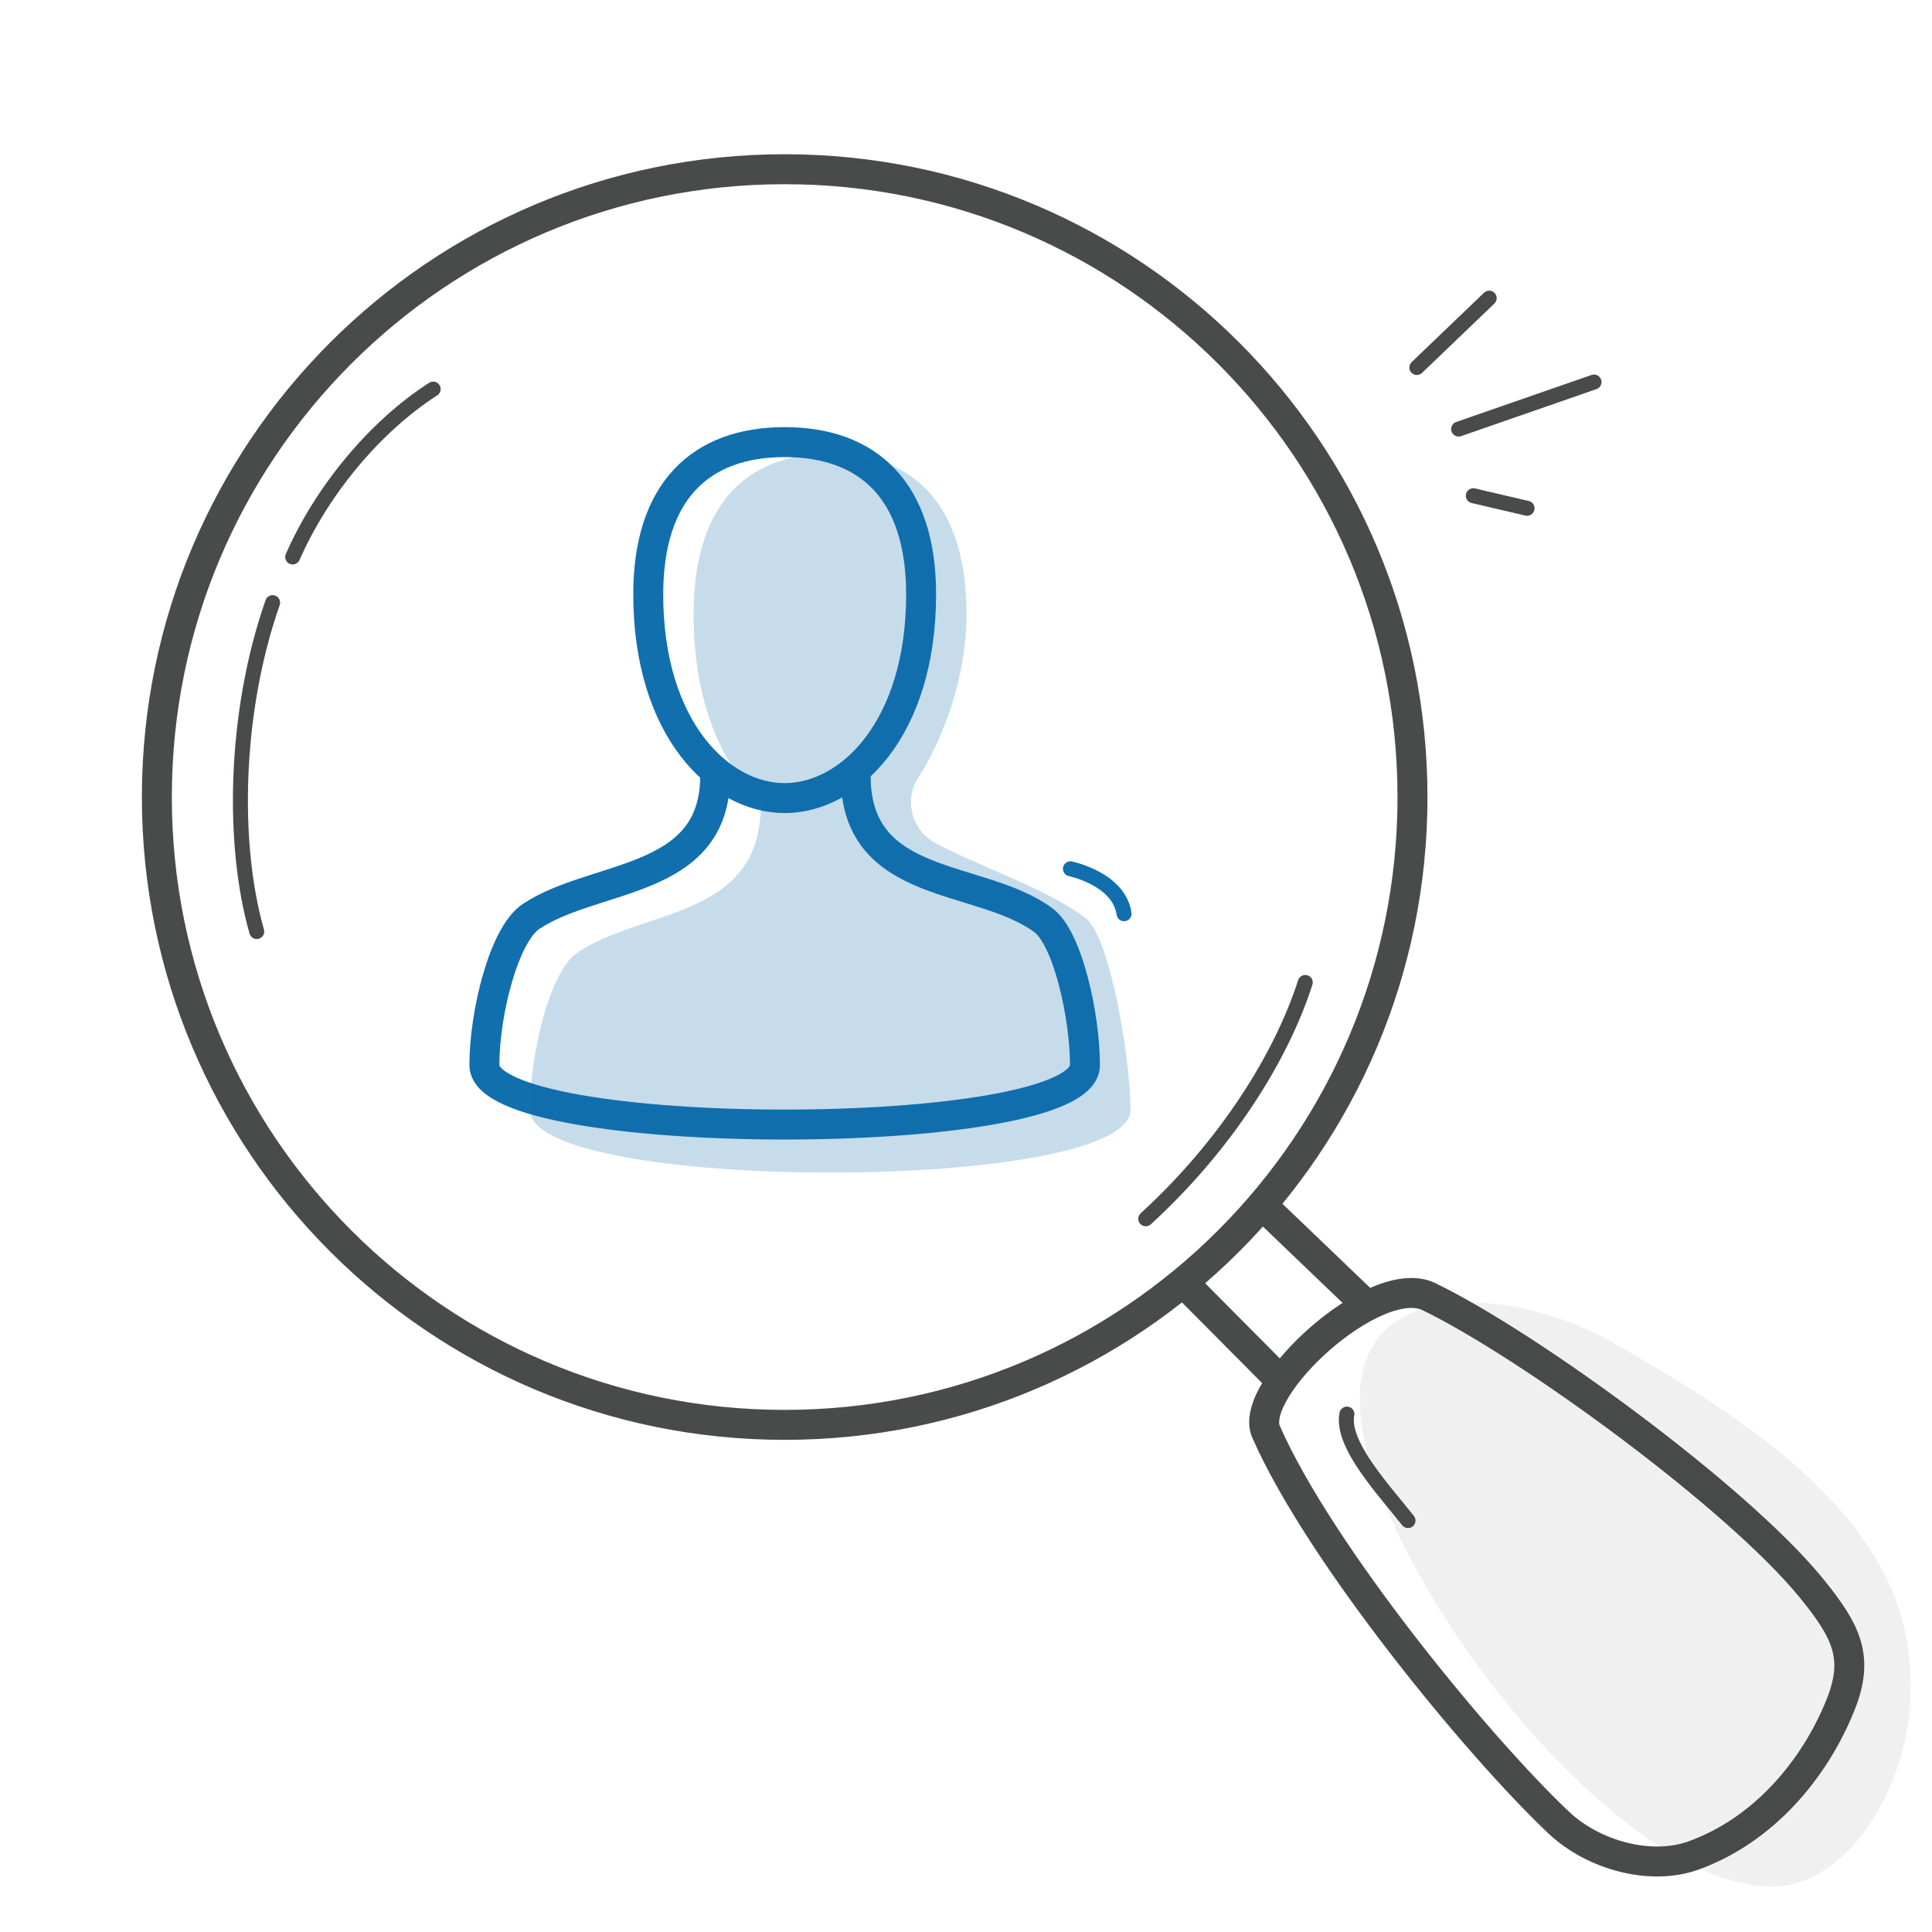 <svg width="129" height="129" viewBox="0 0 129 129" fill="none" xmlns="http://www.w3.org/2000/svg">
<g id="Pictogram-user-search">
<g id="Default">
<path id="dash-stroke-default" d="M61.971 12.799H61.972" stroke="#494A4A" stroke-width="0.001"/>
<path id="2px-stroke-default" d="M79.273 85.899L85.533 92.199M84.393 80.579L91.303 87.199M94.313 53.219C94.313 76.371 75.544 95.139 52.393 95.139C29.241 95.139 10.473 76.371 10.473 53.219C10.473 30.067 29.241 11.299 52.393 11.299C75.544 11.299 94.313 30.067 94.313 53.219ZM84.533 95.599C88.123 103.759 98.713 116.639 104.093 121.709C106.423 123.899 110.233 124.909 113.053 123.899C117.763 122.209 121.163 118.129 122.883 113.859C124.163 110.689 123.313 108.949 120.963 106.059C116.023 99.979 102.133 89.839 95.413 86.579C91.823 84.839 83.283 92.749 84.533 95.599Z" stroke="#494A4A" stroke-width="2" stroke-linecap="round" stroke-linejoin="round"/>
<path id="1px-stroke-default" d="M19.543 37.189C21.473 32.789 25.003 28.499 28.923 25.979M17.143 62.199C15.473 56.359 15.643 47.549 18.203 40.239M87.153 65.599C85.533 70.639 81.823 76.509 76.503 81.379M94.013 101.529C92.493 99.589 89.523 96.459 89.933 94.419M97.393 28.649L106.433 25.509M99.433 19.909L94.603 24.539M101.963 33.939L98.373 33.099" stroke="#494A4A" stroke-linecap="round" stroke-linejoin="round"/>
<path id="fill-default" d="M107.973 89.799C101.013 85.669 88.073 84.569 91.302 96.969C94.243 108.269 108.643 125.969 118.303 125.969C124.303 125.969 129.633 116.299 126.803 107.469C123.973 98.639 112.803 92.679 107.973 89.799Z" fill="#494A4A" fill-opacity="0.08"/>
</g>
<g id="Emphasis">
<path id="2px-stroke-emphasis" d="M57.133 51.8C57.133 59.51 65.433 58.319 69.663 61.44C71.303 62.65 72.443 67.87 72.443 71.12C72.443 76.409 32.343 76.409 32.343 71.12C32.343 67.639 33.643 62.4 35.463 61.19C39.743 58.34 47.753 59.08 47.753 51.8M61.503 39.679C61.503 32.83 58.033 29.52 52.393 29.52C46.753 29.52 43.283 32.83 43.283 39.679C43.283 48.65 48.053 53.289 52.393 53.289C56.733 53.289 61.503 48.66 61.503 39.679Z" stroke="#116FAE" stroke-width="2" stroke-miterlimit="10" stroke-linecap="round"/>
<path id="1px-stroke-emphasis" d="M71.473 58.01C71.473 58.01 74.723 58.68 75.053 61.01" stroke="#116FAE" stroke-linecap="round" stroke-linejoin="round"/>
<path id="fill-emphasis" fill-rule="evenodd" clip-rule="evenodd" d="M72.473 61.3C69.983 59.37 65.343 57.84 62.473 56.3C60.883 55.45 60.333 53.43 61.313 51.919C62.863 49.54 64.533 45.4 64.533 40.989C64.533 33.779 61.063 30.29 55.423 30.29C49.783 30.29 46.313 33.77 46.313 40.989C46.313 47.35 48.483 51.63 51.213 53.76H50.793C50.793 61.43 42.783 60.66 38.503 63.65C36.683 64.93 35.383 70.44 35.383 74.11C35.383 79.69 75.483 79.69 75.483 74.11C75.483 70.68 74.123 62.57 72.483 61.29L72.473 61.3Z" fill="#116FAE" fill-opacity="0.24"/>
</g>
</g>
</svg>
